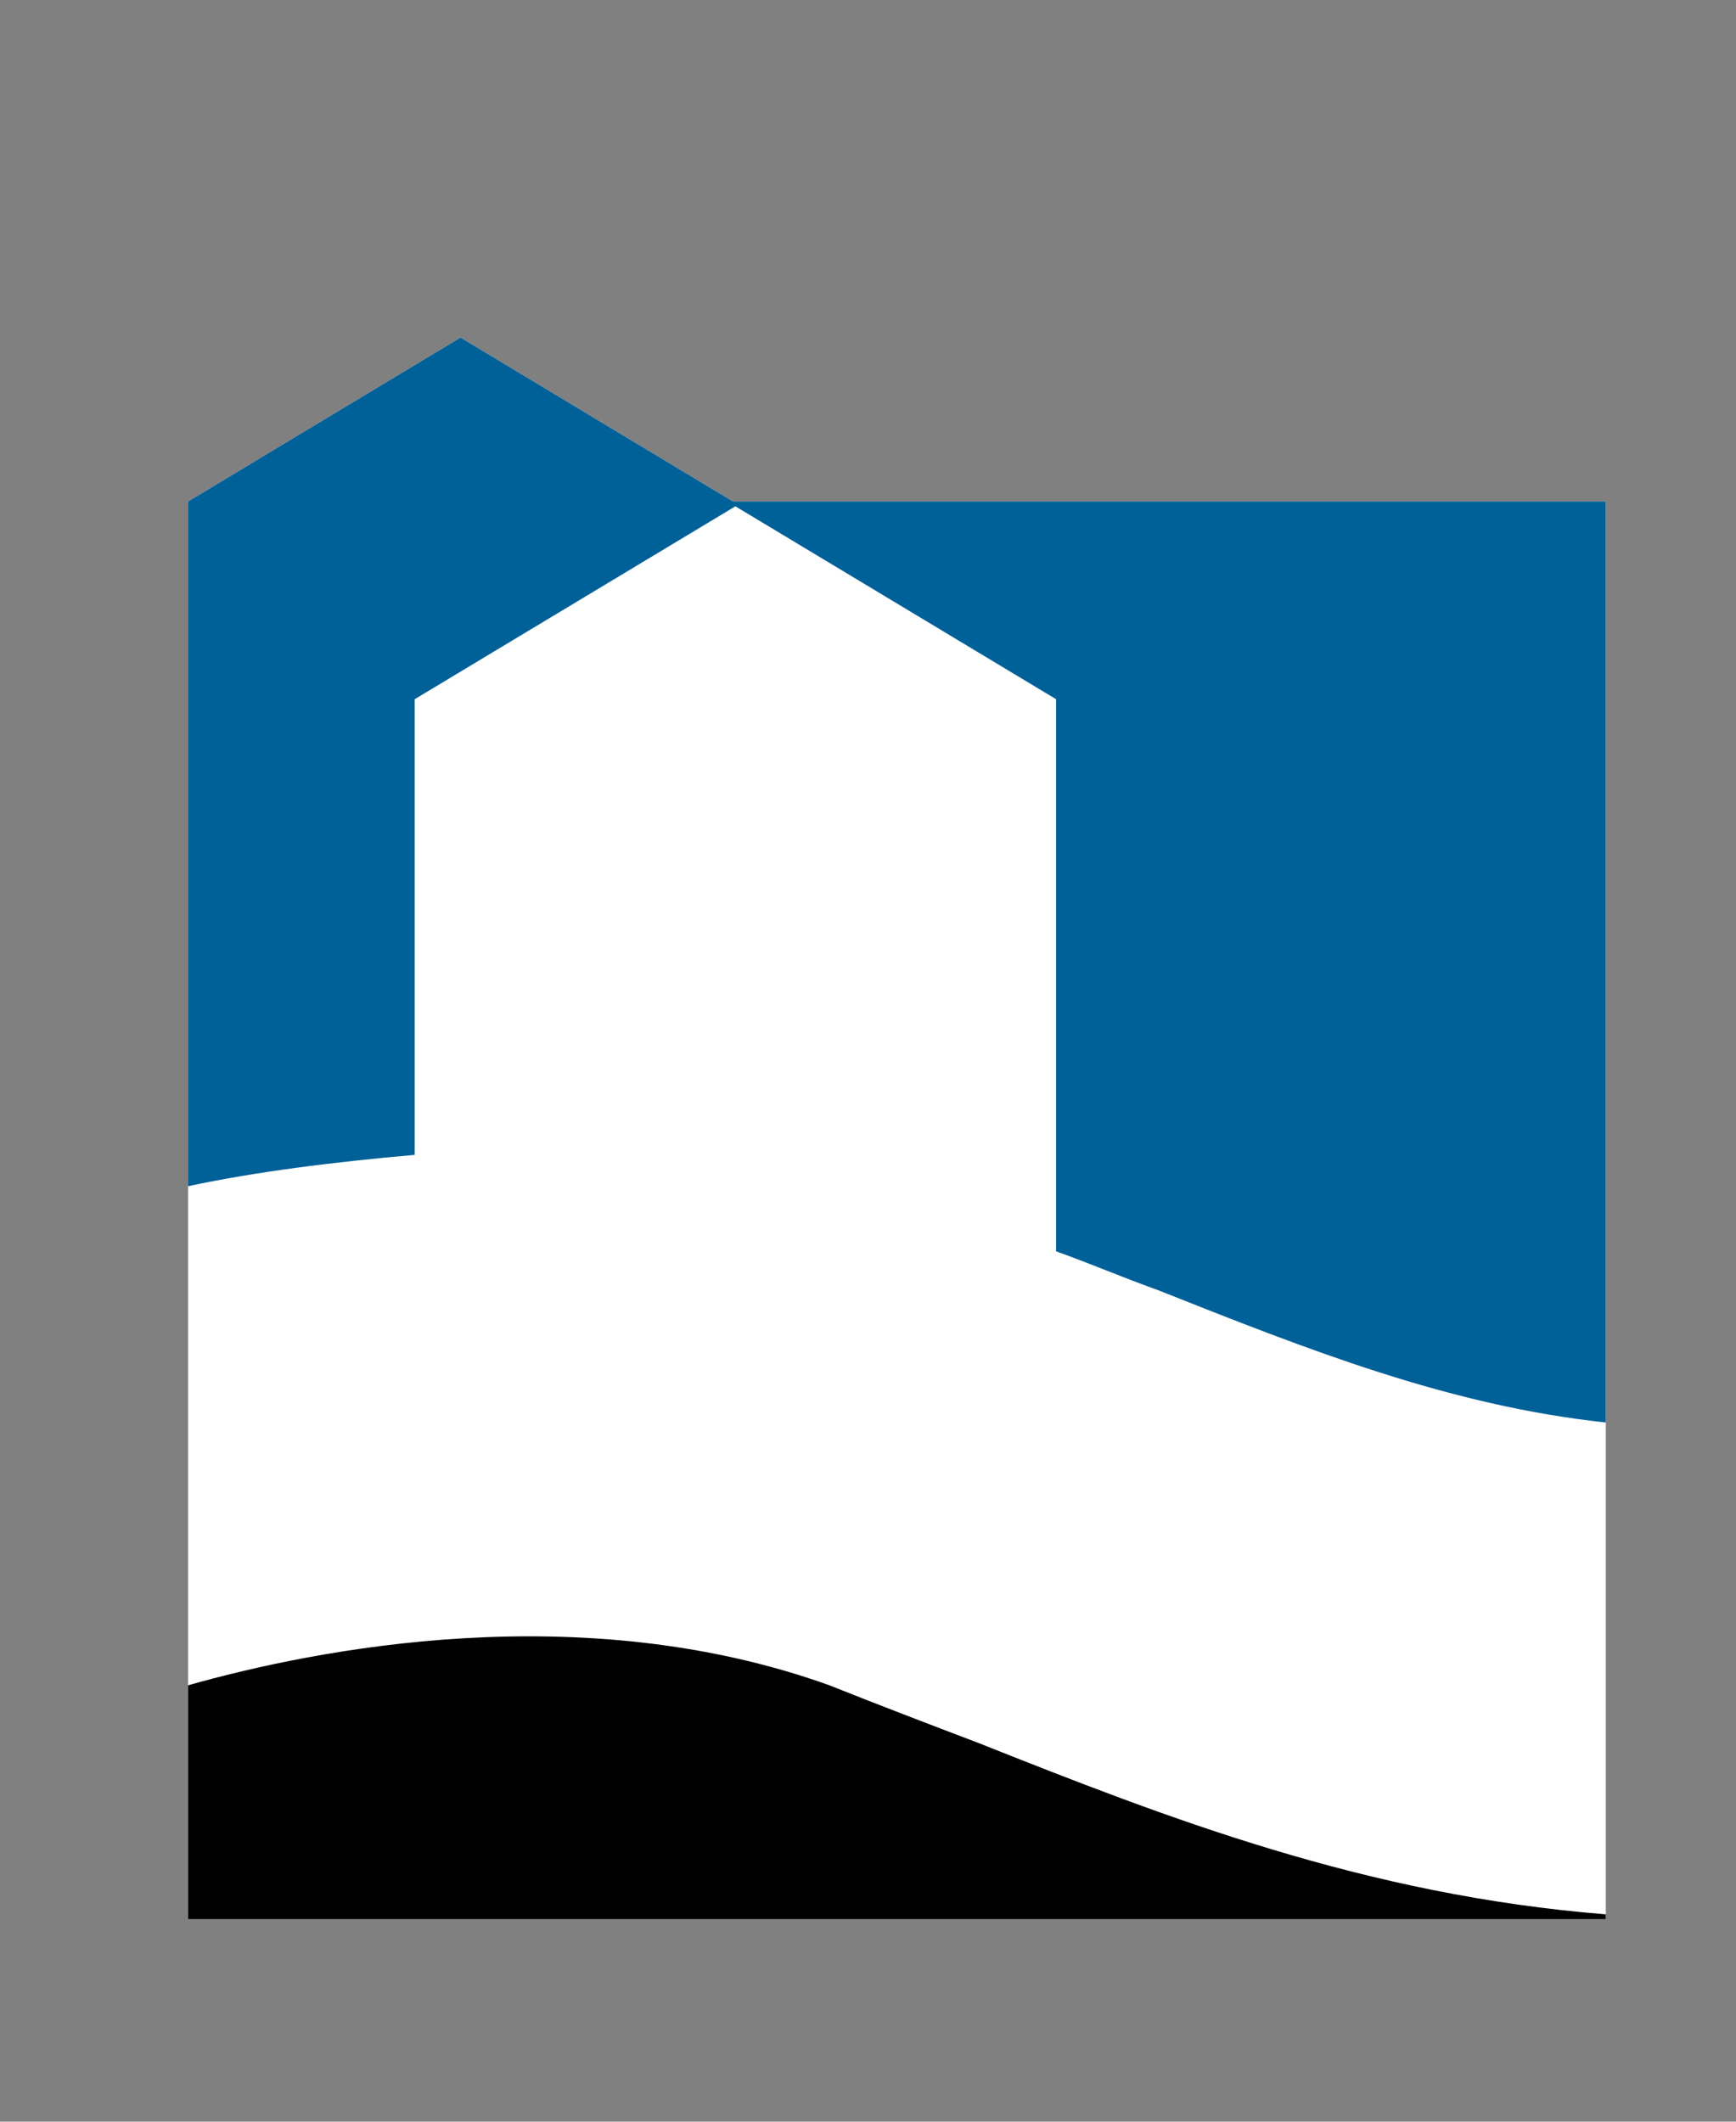 <?xml version="1.0" encoding="utf-8"?>
<!-- Generator: Adobe Illustrator 22.1.0, SVG Export Plug-In . SVG Version: 6.00 Build 0)  -->
<svg version="1.1" id="Layer_1" xmlns="http://www.w3.org/2000/svg" xmlns:xlink="http://www.w3.org/1999/xlink" x="0px" y="0px"
	 viewBox="0 0 72 88" style="enable-background:new 0 0 72 88;" xml:space="preserve">
<rect x="0" y="0" width="72" height="88" fill="#808080" stroke="none"/>
<style type="text/css">
	.st0{fill:#FFFFFF;}
	.st1{fill:#006098;}
</style>
<polygon class="st0" points="30.4,20.8 19.1,14 7.8,20.8 7.8,79.6 66.6,79.6 66.6,20.8 "/>
<path d="M34.4,69.9c-10.3-3.7-21.3-1.5-26.6,0v9.7h58.8v-0.2c-10-0.8-18.2-4-26-7.1C38.5,71.5,36.4,70.7,34.4,69.9z"/>
<g>
	<path class="st1" d="M30.4,20.8L19.1,14L7.8,20.8v28.4c2.8-0.6,6-1,9.4-1.3V29l13.3-8l13.3,8v22.9c1.4,0.5,2.8,1.1,4.2,1.6
		c6.3,2.5,12.1,4.8,18.6,5.5V20.8H30.4z"/>
</g>
</svg>
